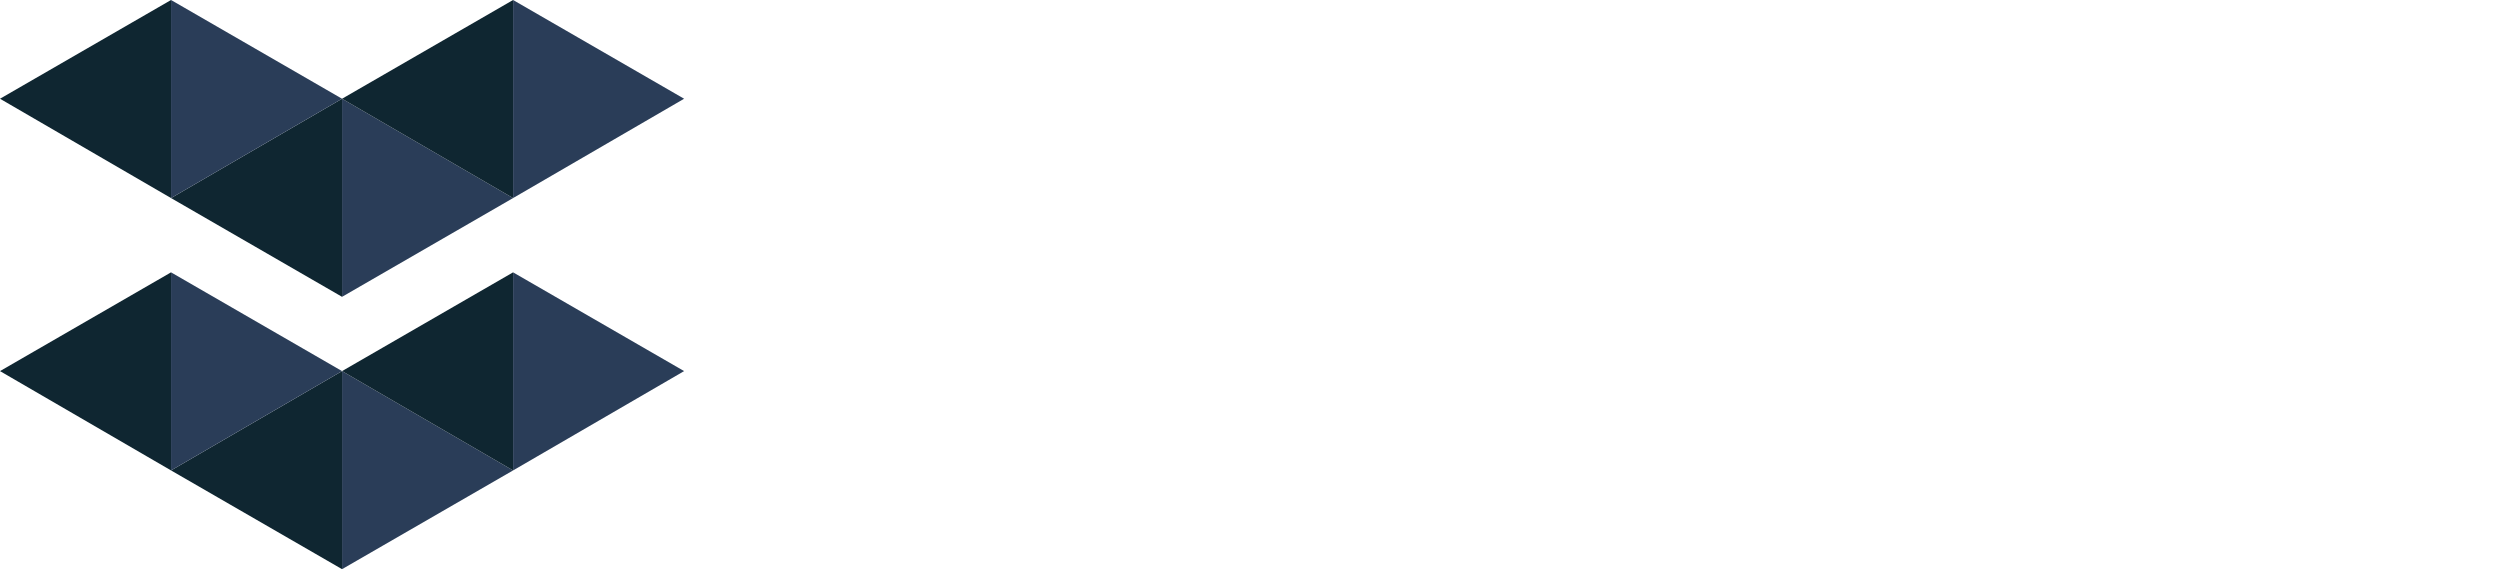 <svg xmlns="http://www.w3.org/2000/svg" viewBox="0 0 169.867 38.673"><title>logo</title><polygon points="23.241 20.168 34.862 13.458 23.241 6.709 23.241 20.168" style="fill:#2a3d58"/><polygon points="23.241 20.168 11.621 13.458 23.241 6.709 23.241 20.168" style="fill:#0f2631"/><polygon points="34.862 0 23.241 6.709 34.862 13.458 34.862 0" style="fill:#0f2631"/><polygon points="34.862 0 46.483 6.709 34.862 13.458 34.862 0" style="fill:#2a3d58"/><polygon points="11.621 0 0 6.709 11.621 13.458 11.621 0" style="fill:#0f2631"/><polygon points="11.621 0 23.241 6.709 11.621 13.458 11.621 0" style="fill:#2a3d58"/><polygon points="23.241 38.673 34.862 31.964 23.241 25.215 23.241 38.673" style="fill:#2a3d58"/><polygon points="23.241 38.673 11.621 31.964 23.241 25.215 23.241 38.673" style="fill:#0f2631"/><polygon points="34.862 18.505 23.241 25.215 34.862 31.964 34.862 18.505" style="fill:#0f2631"/><polygon points="34.862 18.505 46.483 25.215 34.862 31.964 34.862 18.505" style="fill:#2a3d58"/><polygon points="11.621 18.505 0 25.215 11.621 31.964 11.621 18.505" style="fill:#0f2631"/><polygon points="11.621 18.505 23.241 25.215 11.621 31.964 11.621 18.505" style="fill:#2a3d58"/></svg>
